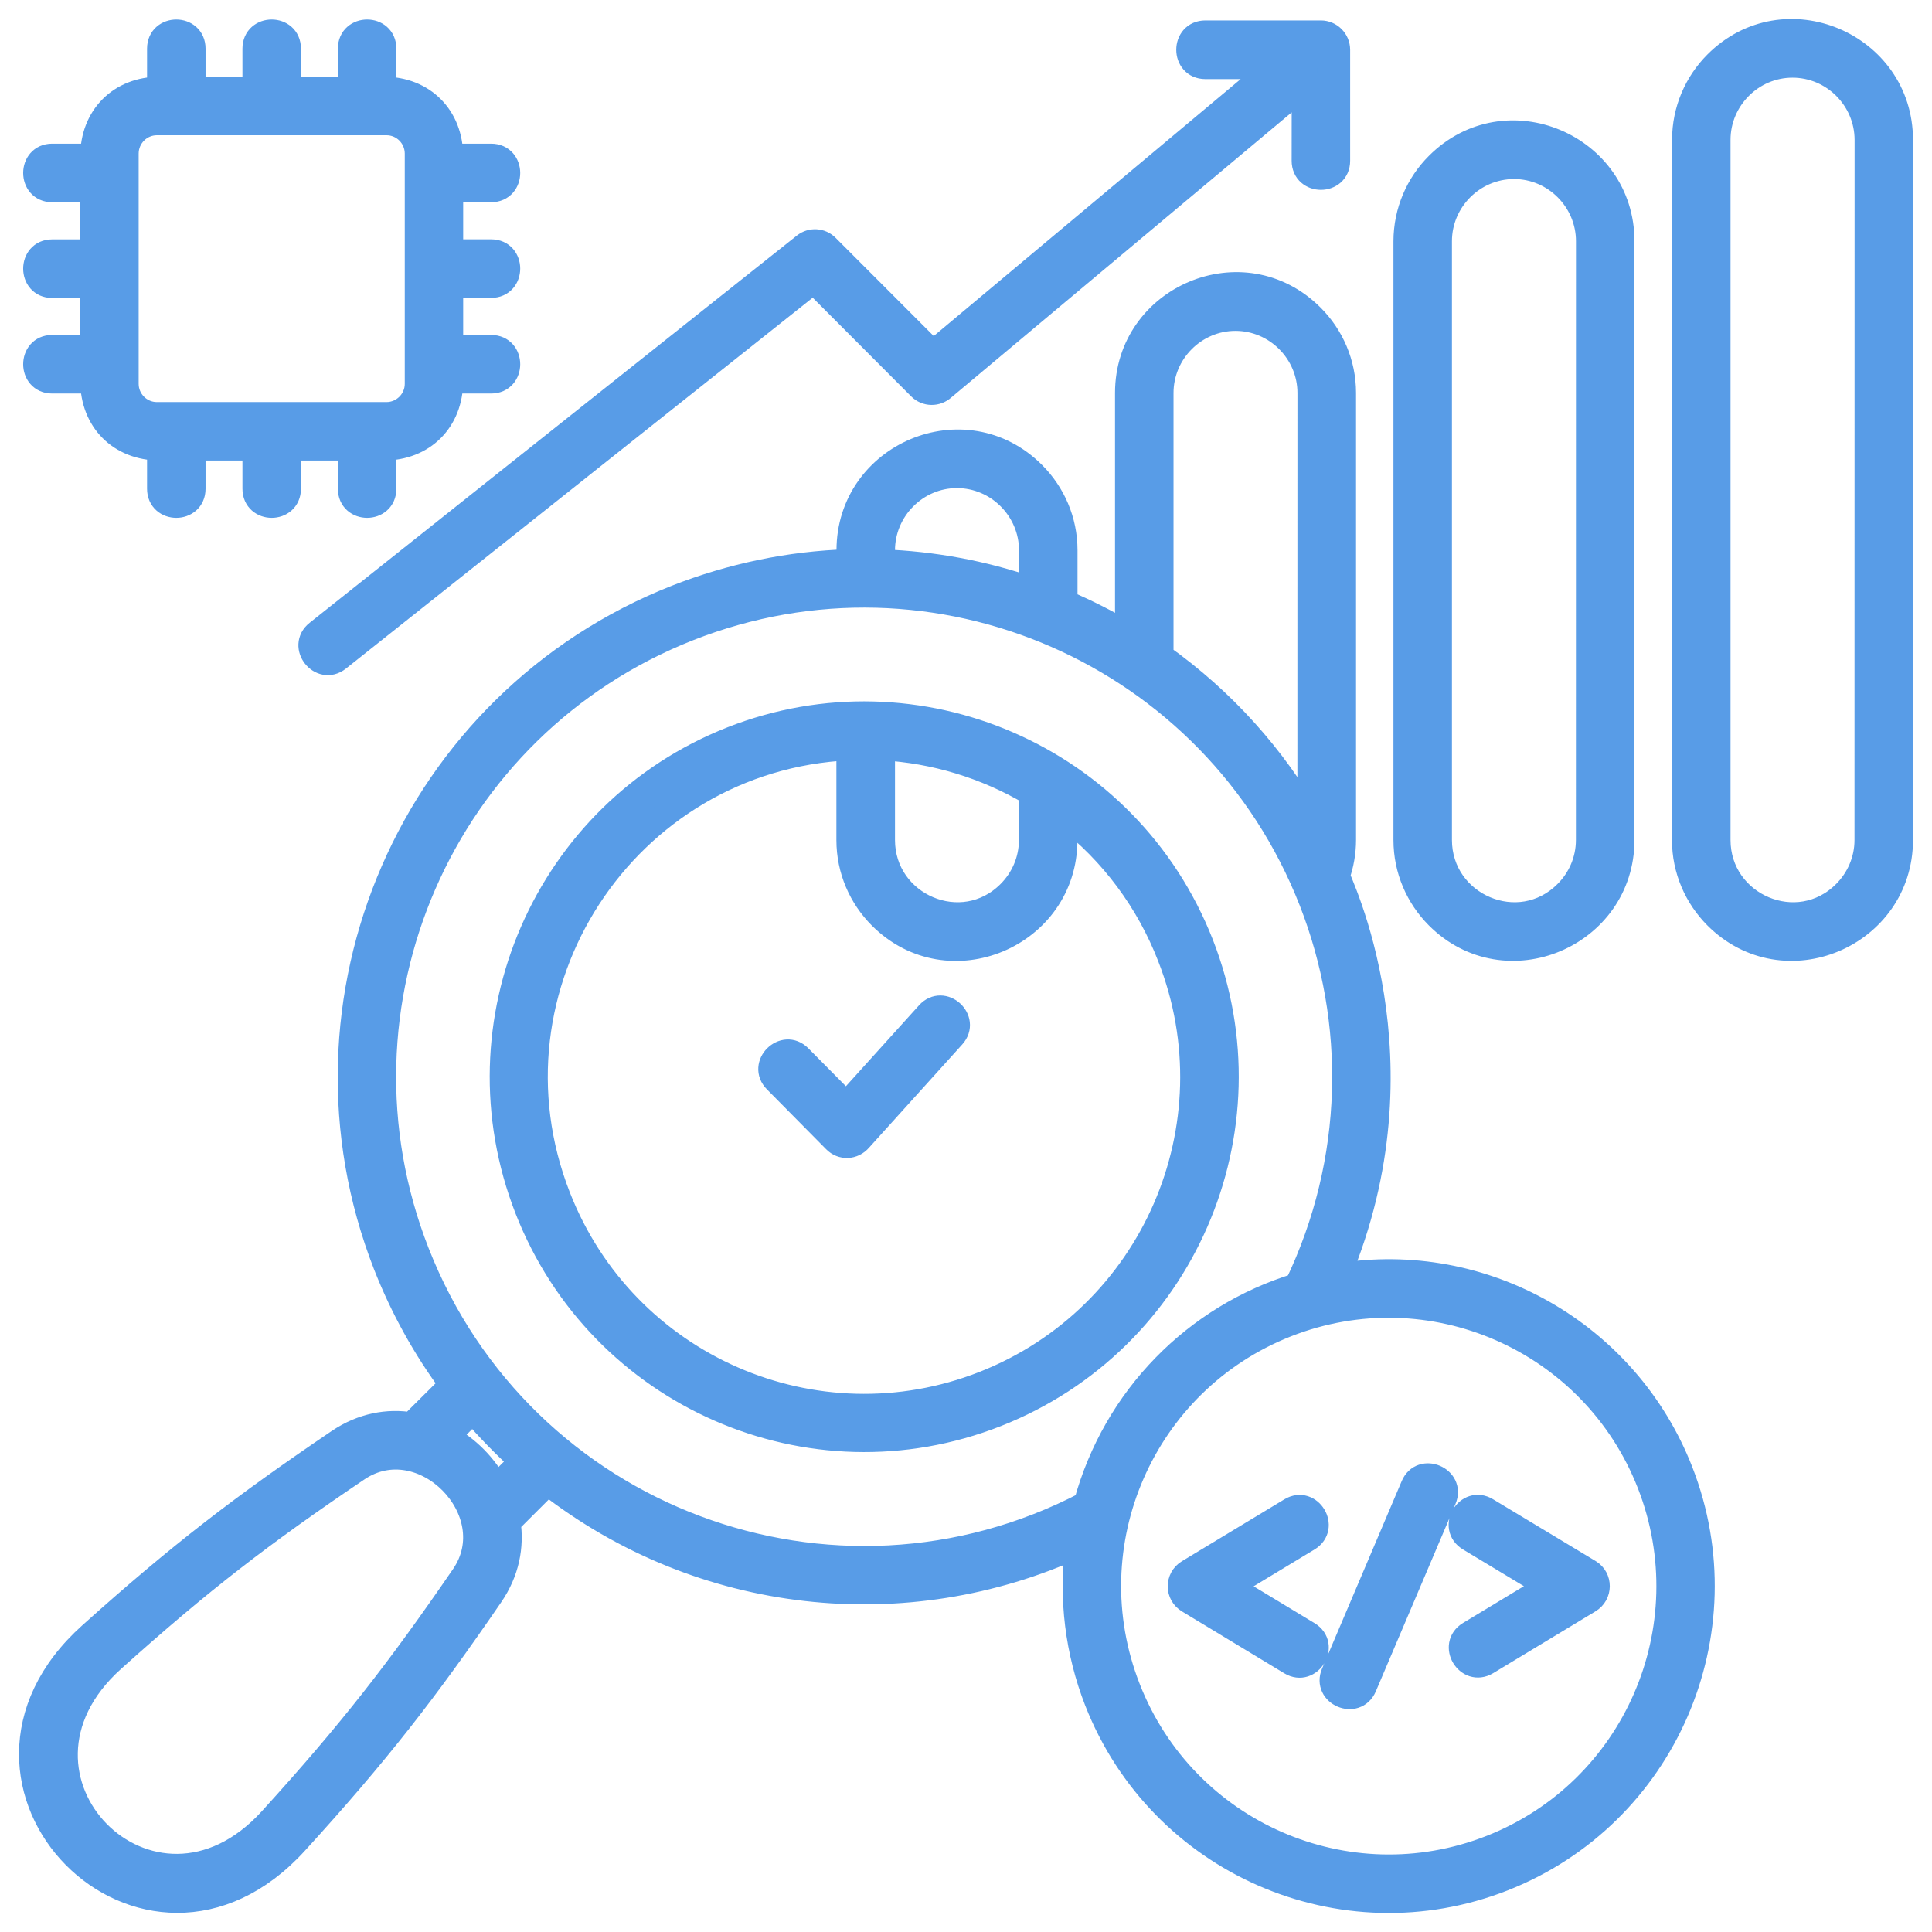 <svg width="61" height="61" viewBox="0 0 61 61" fill="none" xmlns="http://www.w3.org/2000/svg">
<path d="M8.561 57.458C11.073 54.695 12.586 52.751 14.633 49.768C16.038 47.718 13.345 44.984 11.28 46.38C8.265 48.416 6.334 49.899 3.557 52.394C-0.599 56.122 4.8 61.588 8.561 57.458ZM38.057 2.097C37.366 2.097 37.366 1.045 38.057 1.045H41.705C41.993 1.045 42.229 1.281 42.229 1.575V5.075C42.229 5.767 41.182 5.767 41.182 5.075L41.184 2.69L29.779 12.243C29.569 12.437 29.25 12.432 29.051 12.232L25.691 8.864L10.673 20.797C10.134 21.224 9.485 20.406 10.024 19.978L25.408 7.751C25.62 7.584 25.916 7.605 26.102 7.793L29.457 11.152L40.272 2.098L38.057 2.097ZM1.646 5.985C0.96 5.985 0.96 4.936 1.646 4.936H2.933C2.933 3.692 3.802 2.821 5.043 2.821V1.535C5.043 0.843 6.09 0.843 6.09 1.535V2.821L8.055 2.824V1.535C8.055 0.843 9.102 0.843 9.102 1.535V2.821H11.068V1.535C11.068 0.843 12.115 0.843 12.115 1.535V2.821C13.355 2.821 14.224 3.695 14.224 4.936H15.507C16.198 4.936 16.198 5.985 15.507 5.985H14.224V7.956H15.507C16.198 7.956 16.198 9.005 15.507 9.005H14.224V10.976H15.507C16.198 10.976 16.198 12.025 15.507 12.025H14.224C14.224 13.271 13.355 14.14 12.115 14.14V15.431C12.115 16.123 11.068 16.123 11.068 15.431V14.14H9.102V15.431C9.102 16.123 8.055 16.123 8.055 15.431V14.14H6.09V15.431C6.09 16.123 5.043 16.123 5.043 15.431V14.14C3.8 14.14 2.933 13.269 2.933 12.025H1.646C0.96 12.025 0.96 10.976 1.646 10.976H2.933V9.008H1.646C0.96 9.008 0.96 7.958 1.646 7.958H2.933V5.985L1.646 5.985ZM12.204 3.87H4.952C4.418 3.87 3.978 4.309 3.978 4.849V12.119C3.978 12.655 4.415 13.095 4.952 13.095H12.204C12.738 13.095 13.18 12.657 13.18 12.119V4.846C13.177 4.309 12.743 3.87 12.204 3.87ZM40.758 47.682C41.349 47.325 41.888 48.222 41.299 48.579L38.808 50.085L41.299 51.591C41.891 51.948 41.346 52.845 40.758 52.491L37.531 50.539C37.182 50.334 37.185 49.841 37.523 49.636L40.758 47.682ZM46.395 48.577C45.804 48.22 46.343 47.322 46.934 47.679L50.175 49.631C50.512 49.836 50.512 50.329 50.167 50.534L46.937 52.486C46.346 52.837 45.809 51.943 46.398 51.586L48.889 50.08L46.395 48.577ZM43.071 53.247C42.802 53.879 41.841 53.47 42.111 52.837L44.626 46.918C44.893 46.286 45.856 46.695 45.587 47.328L43.071 53.247ZM30.213 15.011C28.92 15.011 27.858 16.079 27.858 17.378V17.745C29.431 17.803 31.019 18.086 32.574 18.626V17.378C32.574 16.079 31.511 15.011 30.213 15.011ZM26.811 17.74V17.375C26.811 14.371 30.464 12.804 32.621 14.966C33.239 15.586 33.621 16.436 33.621 17.375V19.028C34.314 19.322 34.971 19.658 35.605 20.035V12.406C35.605 9.402 39.258 7.835 41.415 9.997C42.035 10.617 42.415 11.472 42.415 12.406V26.516C42.415 26.915 42.344 27.298 42.221 27.65C42.221 27.773 45.105 33.459 42.237 40.291C46.843 39.525 51.358 42.112 53.056 46.456C55.05 51.554 52.543 57.311 47.46 59.313C42.375 61.312 36.633 58.799 34.636 53.703C34.034 52.161 33.814 50.468 34.039 48.781C28.606 51.271 22.146 50.602 17.294 46.811L16.038 48.065C16.148 48.816 16.006 49.618 15.493 50.364C13.405 53.41 11.892 55.354 9.335 58.161C4.603 63.367 -2.372 56.316 2.863 51.617C5.681 49.086 7.668 47.564 10.698 45.512C11.447 45.008 12.245 44.869 12.996 44.992L14.279 43.717C13.415 42.555 12.714 41.283 12.185 39.939C8.919 31.58 13.028 22.145 21.361 18.865C23.091 18.186 24.933 17.798 26.81 17.74L26.811 17.74ZM27.858 23.606V26.521C27.858 28.597 30.383 29.693 31.878 28.19C32.304 27.762 32.571 27.172 32.571 26.521V25.041C31.127 24.186 29.504 23.698 27.858 23.606ZM33.618 25.753V26.524C33.618 29.528 29.965 31.097 27.808 28.938C27.19 28.316 26.808 27.463 26.808 26.524V23.606C19.733 23.937 15.015 31.145 17.622 37.801C19.718 43.153 25.737 45.785 31.074 43.688C36.408 41.589 39.038 35.552 36.942 30.205C36.272 28.471 35.136 26.918 33.618 25.753ZM56.595 2.052C55.302 2.052 54.239 3.118 54.239 4.414V26.521C54.239 28.597 56.765 29.693 58.26 28.19C58.686 27.762 58.953 27.172 58.953 26.521L58.956 4.414C58.953 3.115 57.893 2.052 56.595 2.052ZM54.19 2.005C56.346 -0.157 60 1.41 60 4.414V26.521C60 29.526 56.346 31.095 54.19 28.935C53.572 28.313 53.19 27.461 53.19 26.521L53.193 4.414C53.193 3.477 53.575 2.622 54.19 2.005ZM47.804 5.253C46.505 5.253 45.443 6.319 45.443 7.615V26.521C45.443 28.596 47.969 29.693 49.463 28.19C49.892 27.762 50.157 27.172 50.157 26.521L50.159 7.615C50.159 6.319 49.097 5.253 47.804 5.253ZM45.396 5.206C47.552 3.044 51.206 4.611 51.206 7.615V26.521C51.206 29.525 47.552 31.094 45.396 28.935C44.778 28.313 44.396 27.46 44.396 26.521V7.615C44.399 6.678 44.778 5.823 45.396 5.206ZM39.007 10.047C37.714 10.047 36.652 11.112 36.652 12.408V20.72C38.617 22.116 40.211 23.903 41.363 25.926L41.365 12.408C41.365 11.112 40.303 10.047 39.007 10.047ZM34.296 47.487C35.212 44.124 37.761 41.574 40.954 40.597C42.854 36.641 42.902 32.257 41.41 28.444C38.348 20.62 29.543 16.771 21.744 19.839C13.944 22.908 10.099 31.729 13.159 39.551C16.46 47.978 26.3 51.659 34.296 47.487ZM52.086 46.842C50.301 42.279 45.166 40.033 40.617 41.82C36.066 43.612 33.825 48.757 35.613 53.317C37.398 57.88 42.533 60.126 47.081 58.339C51.628 56.552 53.868 51.407 52.086 46.842ZM24.5 34.114C24.013 33.626 24.756 32.892 25.238 33.38L26.722 34.878L29.313 32.01C29.774 31.496 30.543 32.199 30.085 32.708L27.143 35.967C26.931 36.216 26.583 36.224 26.369 36.004L24.5 34.114ZM16.488 46.139C15.934 45.635 15.41 45.1 14.929 44.536L14.094 45.37C14.758 45.727 15.311 46.288 15.664 46.957L16.488 46.139ZM37.921 29.814C40.224 35.704 37.327 42.344 31.456 44.654C25.583 46.963 18.957 44.061 16.653 38.176C14.35 32.288 17.245 25.645 23.115 23.336C28.951 21.043 35.602 23.892 37.921 29.814Z" fill="#589CE7" stroke="#589CE7" stroke-width="0.8"/>
</svg>

